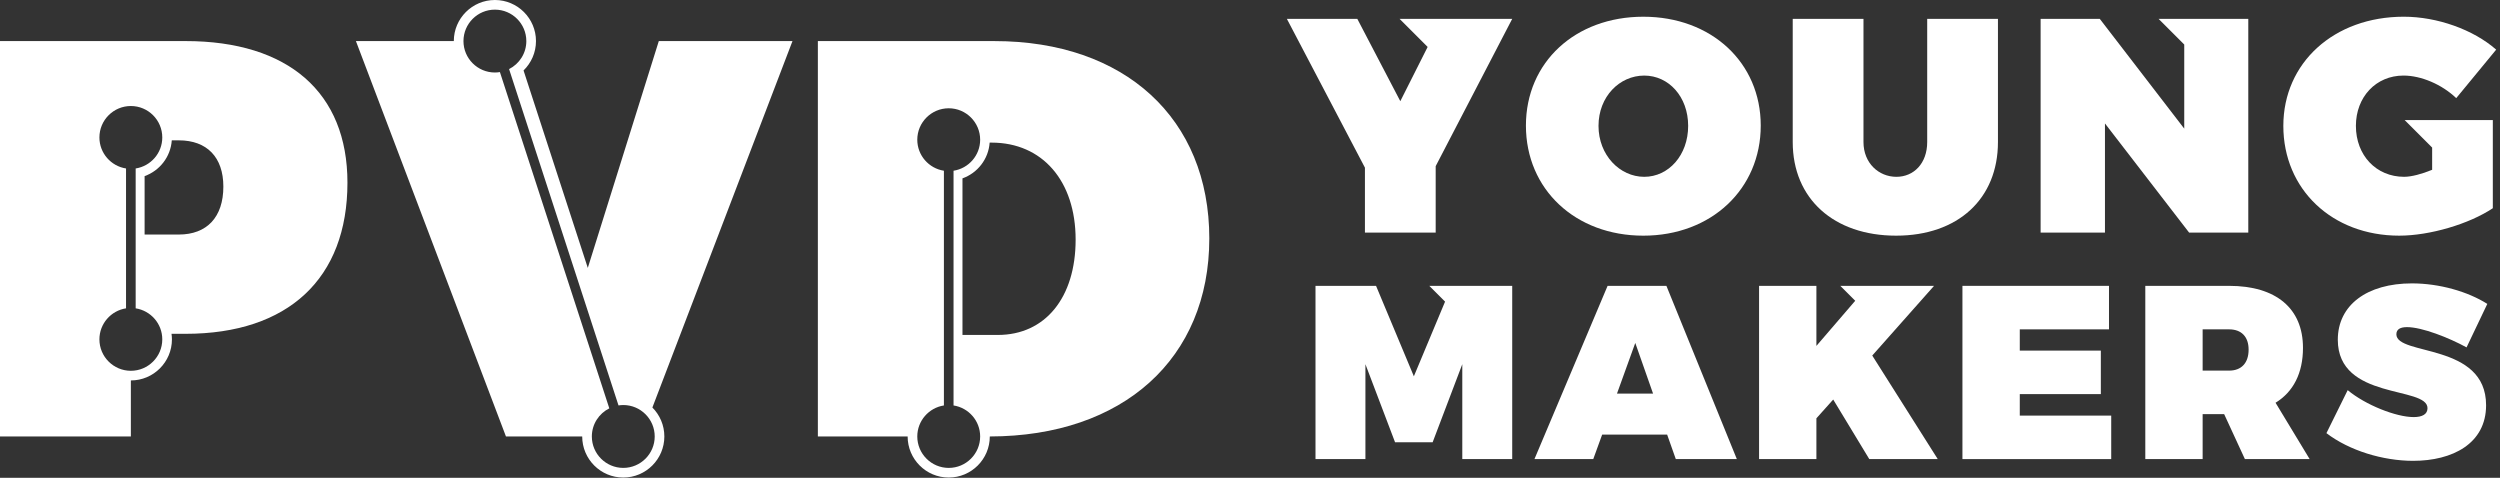 <?xml version="1.0" encoding="UTF-8" standalone="no"?><!DOCTYPE svg PUBLIC "-//W3C//DTD SVG 1.1//EN" "http://www.w3.org/Graphics/SVG/1.1/DTD/svg11.dtd"><svg width="100%" height="100%" viewBox="0 0 293 56" version="1.1" xmlns="http://www.w3.org/2000/svg" xmlns:xlink="http://www.w3.org/1999/xlink" xml:space="preserve" xmlns:serif="http://www.serif.com/" style="fill-rule:evenodd;clip-rule:evenodd;stroke-linejoin:round;stroke-miterlimit:1.414;"><rect x="0" y="0" width="293" height="56" fill="#333333" stroke="none"/><g id="Logo-Artwork" serif:id="Logo Artwork"><path d="M20.956,27.488l-4.008,0l0,-6.848c1.762,-0.629 3.05,-2.252 3.186,-4.192l0.822,0c3.305,0 5.222,1.984 5.222,5.421c0,3.57 -1.917,5.619 -5.222,5.619m-5.055,8.649c1.764,0.274 3.119,1.798 3.119,3.637c0,2.03 -1.652,3.683 -3.683,3.683c-2.032,0 -3.685,-1.653 -3.685,-3.683c0,-1.839 1.356,-3.363 3.119,-3.637l0,-16.392c-1.763,-0.274 -3.119,-1.798 -3.119,-3.636c0,-2.032 1.653,-3.684 3.685,-3.684c2.031,0 3.683,1.652 3.683,3.684c0,1.838 -1.355,3.362 -3.119,3.636l0,16.392Zm5.848,-31.323l-21.749,0l0,46.34l15.337,0l0,-6.566c2.654,0 4.814,-2.16 4.814,-4.814c0,-0.222 -0.02,-0.438 -0.049,-0.651l1.647,0c12.031,0 18.972,-6.479 18.972,-17.717c0,-10.577 -6.941,-16.592 -18.972,-16.592" style="fill:#fff;fill-rule:nonzero;"/><path d="M58.589,8.447c-0.191,0.031 -0.387,0.051 -0.587,0.051c-2.032,0 -3.684,-1.653 -3.684,-3.683c0,-2.032 1.652,-3.685 3.684,-3.685c2.031,0 3.684,1.653 3.684,3.685c0,1.432 -0.824,2.674 -2.022,3.282l12.825,39.42c0.183,-0.028 0.369,-0.047 0.559,-0.047c2.031,0 3.684,1.653 3.684,3.685c0,2.031 -1.653,3.683 -3.684,3.683c-2.031,0 -3.684,-1.652 -3.684,-3.683c0,-1.444 0.836,-2.692 2.047,-3.296l-12.822,-39.412Zm18.623,-3.633l-8.322,26.585l-7.53,-23.141c0.897,-0.875 1.457,-2.095 1.457,-3.443c0,-2.656 -2.161,-4.815 -4.815,-4.815c-2.655,0 -4.815,2.159 -4.815,4.814l-11.474,0l17.585,46.341l8.936,0c0,2.654 2.159,4.814 4.814,4.814c2.654,0 4.814,-2.16 4.814,-4.814c0,-1.323 -0.536,-2.522 -1.402,-3.394l16.419,-42.947l-15.667,0Z" style="fill:#fff;fill-rule:nonzero;"/><path d="M116.942,39.256l-4.14,0l0,-18.351c1.762,-0.628 3.049,-2.251 3.186,-4.191l0.226,0c5.95,0 9.85,4.495 9.85,11.37c0,6.809 -3.569,11.172 -9.122,11.172m-5.187,8.263c1.764,0.273 3.12,1.797 3.12,3.636c0,2.031 -1.653,3.684 -3.684,3.684c-2.032,0 -3.685,-1.653 -3.685,-3.684c0,-1.839 1.356,-3.363 3.12,-3.636l0,-27.509c-1.764,-0.274 -3.12,-1.797 -3.12,-3.636c0,-2.031 1.653,-3.684 3.685,-3.684c2.031,0 3.684,1.653 3.684,3.684c0,1.839 -1.356,3.362 -3.12,3.636l0,27.509Zm29.976,-19.567c0,-14.081 -9.916,-23.137 -25.185,-23.137l-20.692,0l0,46.34l10.522,0c0,2.655 2.16,4.814 4.815,4.814c2.654,0 4.814,-2.159 4.814,-4.814l0,-0.001c15.635,-0.022 25.726,-9.139 25.726,-23.202" style="fill:#fff;fill-rule:nonzero;"/><path d="M187.345,14.755c0,3.431 2.501,5.968 5.36,5.968c2.86,0 5.147,-2.537 5.147,-5.968c0,-3.431 -2.287,-5.897 -5.147,-5.897c-2.894,0 -5.36,2.466 -5.36,5.897m19.014,-0.036c0,7.434 -5.791,12.902 -13.761,12.902c-7.969,0 -13.76,-5.432 -13.76,-12.902c0,-7.434 5.791,-12.759 13.76,-12.759c7.97,0 13.761,5.361 13.761,12.759" style="fill:#fff;fill-rule:nonzero;"/><path d="M222.259,20.723c2.037,0 3.609,-1.573 3.609,-4.074l0,-14.439l8.292,0l0,14.439c0,6.647 -4.681,10.971 -11.936,10.971c-7.291,0 -12.116,-4.324 -12.116,-10.971l0,-14.439l8.292,0l0,14.439c0,2.466 1.786,4.074 3.859,4.074" style="fill:#fff;fill-rule:nonzero;"/><path d="M193.739,46.13l-2.085,-5.937l-2.144,5.937l4.229,0Zm1.651,4.808l-7.618,0l-1.042,2.868l-6.893,0l8.573,-20.304l6.893,0l8.255,20.304l-7.154,0l-1.014,-2.868Z" style="fill:#fff;fill-rule:nonzero;"/><path d="M247.174,33.502l0,5.098l-10.456,0l0,2.491l9.5,0l0,5.098l-9.5,0l0,2.52l10.717,0l0,5.097l-17.437,0l0,-20.304l17.176,0Z" style="fill:#fff;fill-rule:nonzero;"/><path d="M258.149,43.437l3.1,0c1.448,0 2.288,-0.898 2.288,-2.462c0,-1.506 -0.84,-2.375 -2.288,-2.375l-3.1,0l0,4.837Zm4.953,10.369l-2.432,-5.271l-2.521,0l0,5.271l-6.72,0l0,-20.304l9.82,0c5.503,0 8.66,2.636 8.66,7.27c0,2.955 -1.13,5.156 -3.215,6.43l3.997,6.604l-7.589,0Z" style="fill:#fff;fill-rule:nonzero;"/><path d="M282.101,38.339c-0.754,0 -1.246,0.232 -1.246,0.84c0,2.549 10.515,0.956 10.515,8.313c0,4.518 -3.969,6.517 -8.545,6.517c-3.534,0 -7.473,-1.188 -10.167,-3.244l2.492,-5.04c2.085,1.739 5.676,3.157 7.732,3.157c0.986,0 1.622,-0.318 1.622,-1.042c0,-2.636 -10.513,-0.898 -10.513,-8.023c0,-4.056 3.418,-6.604 8.689,-6.604c3.215,0 6.546,0.956 8.834,2.404l-2.433,5.097c-2.056,-1.129 -5.213,-2.375 -6.98,-2.375" style="fill:#fff;fill-rule:nonzero;"/><path d="M292.159,14.075l-10.331,0l3.22,3.22l0,2.606c-1.216,0.5 -2.431,0.821 -3.289,0.821c-3.252,0 -5.647,-2.501 -5.647,-5.968c0,-3.395 2.36,-5.897 5.576,-5.897c2.073,0 4.504,1.037 6.183,2.645l4.681,-5.683c-2.68,-2.358 -6.933,-3.86 -10.828,-3.86c-8.185,0 -14.117,5.397 -14.117,12.795c0,7.434 5.717,12.866 13.581,12.866c3.573,0 8.184,-1.358 10.971,-3.216l0,-10.327l0,-0.002Z" style="fill:#fff;fill-rule:nonzero;"/><path d="M164.027,2.21l3.292,3.292l-3.203,6.358l-5.04,-9.65l-8.255,0l9.149,17.441l0,7.613l8.292,0l0,-7.791l8.97,-17.263l-13.205,0Z" style="fill:#fff;fill-rule:nonzero;"/><path d="M263.315,2.21l-10.332,0l3.01,3.01l0,9.856l-9.899,-12.866l-6.934,0l0,25.054l7.541,0l0,-12.795l9.865,12.795l6.933,0l0,-25.054l-0.184,0Z" style="fill:#fff;fill-rule:nonzero;"/><path d="M167.513,33.502l1.849,1.849l-3.658,8.752l-4.432,-10.601l-7.096,0l0,20.304l5.851,0l0,-11.122l3.475,9.152l4.403,0l3.476,-9.152l0,11.122l5.851,0l0,-20.304l-9.719,0Z" style="fill:#fff;fill-rule:nonzero;"/><path d="M219.428,41.67l7.241,-8.168l-10.985,0l1.748,1.748l-4.55,5.29l0,-7.038l-6.719,0l0,20.304l6.719,0l0,-4.779l1.97,-2.201l4.228,6.98l8.024,0l-7.676,-12.136Z" style="fill:#fff;fill-rule:nonzero;"/></g></svg>